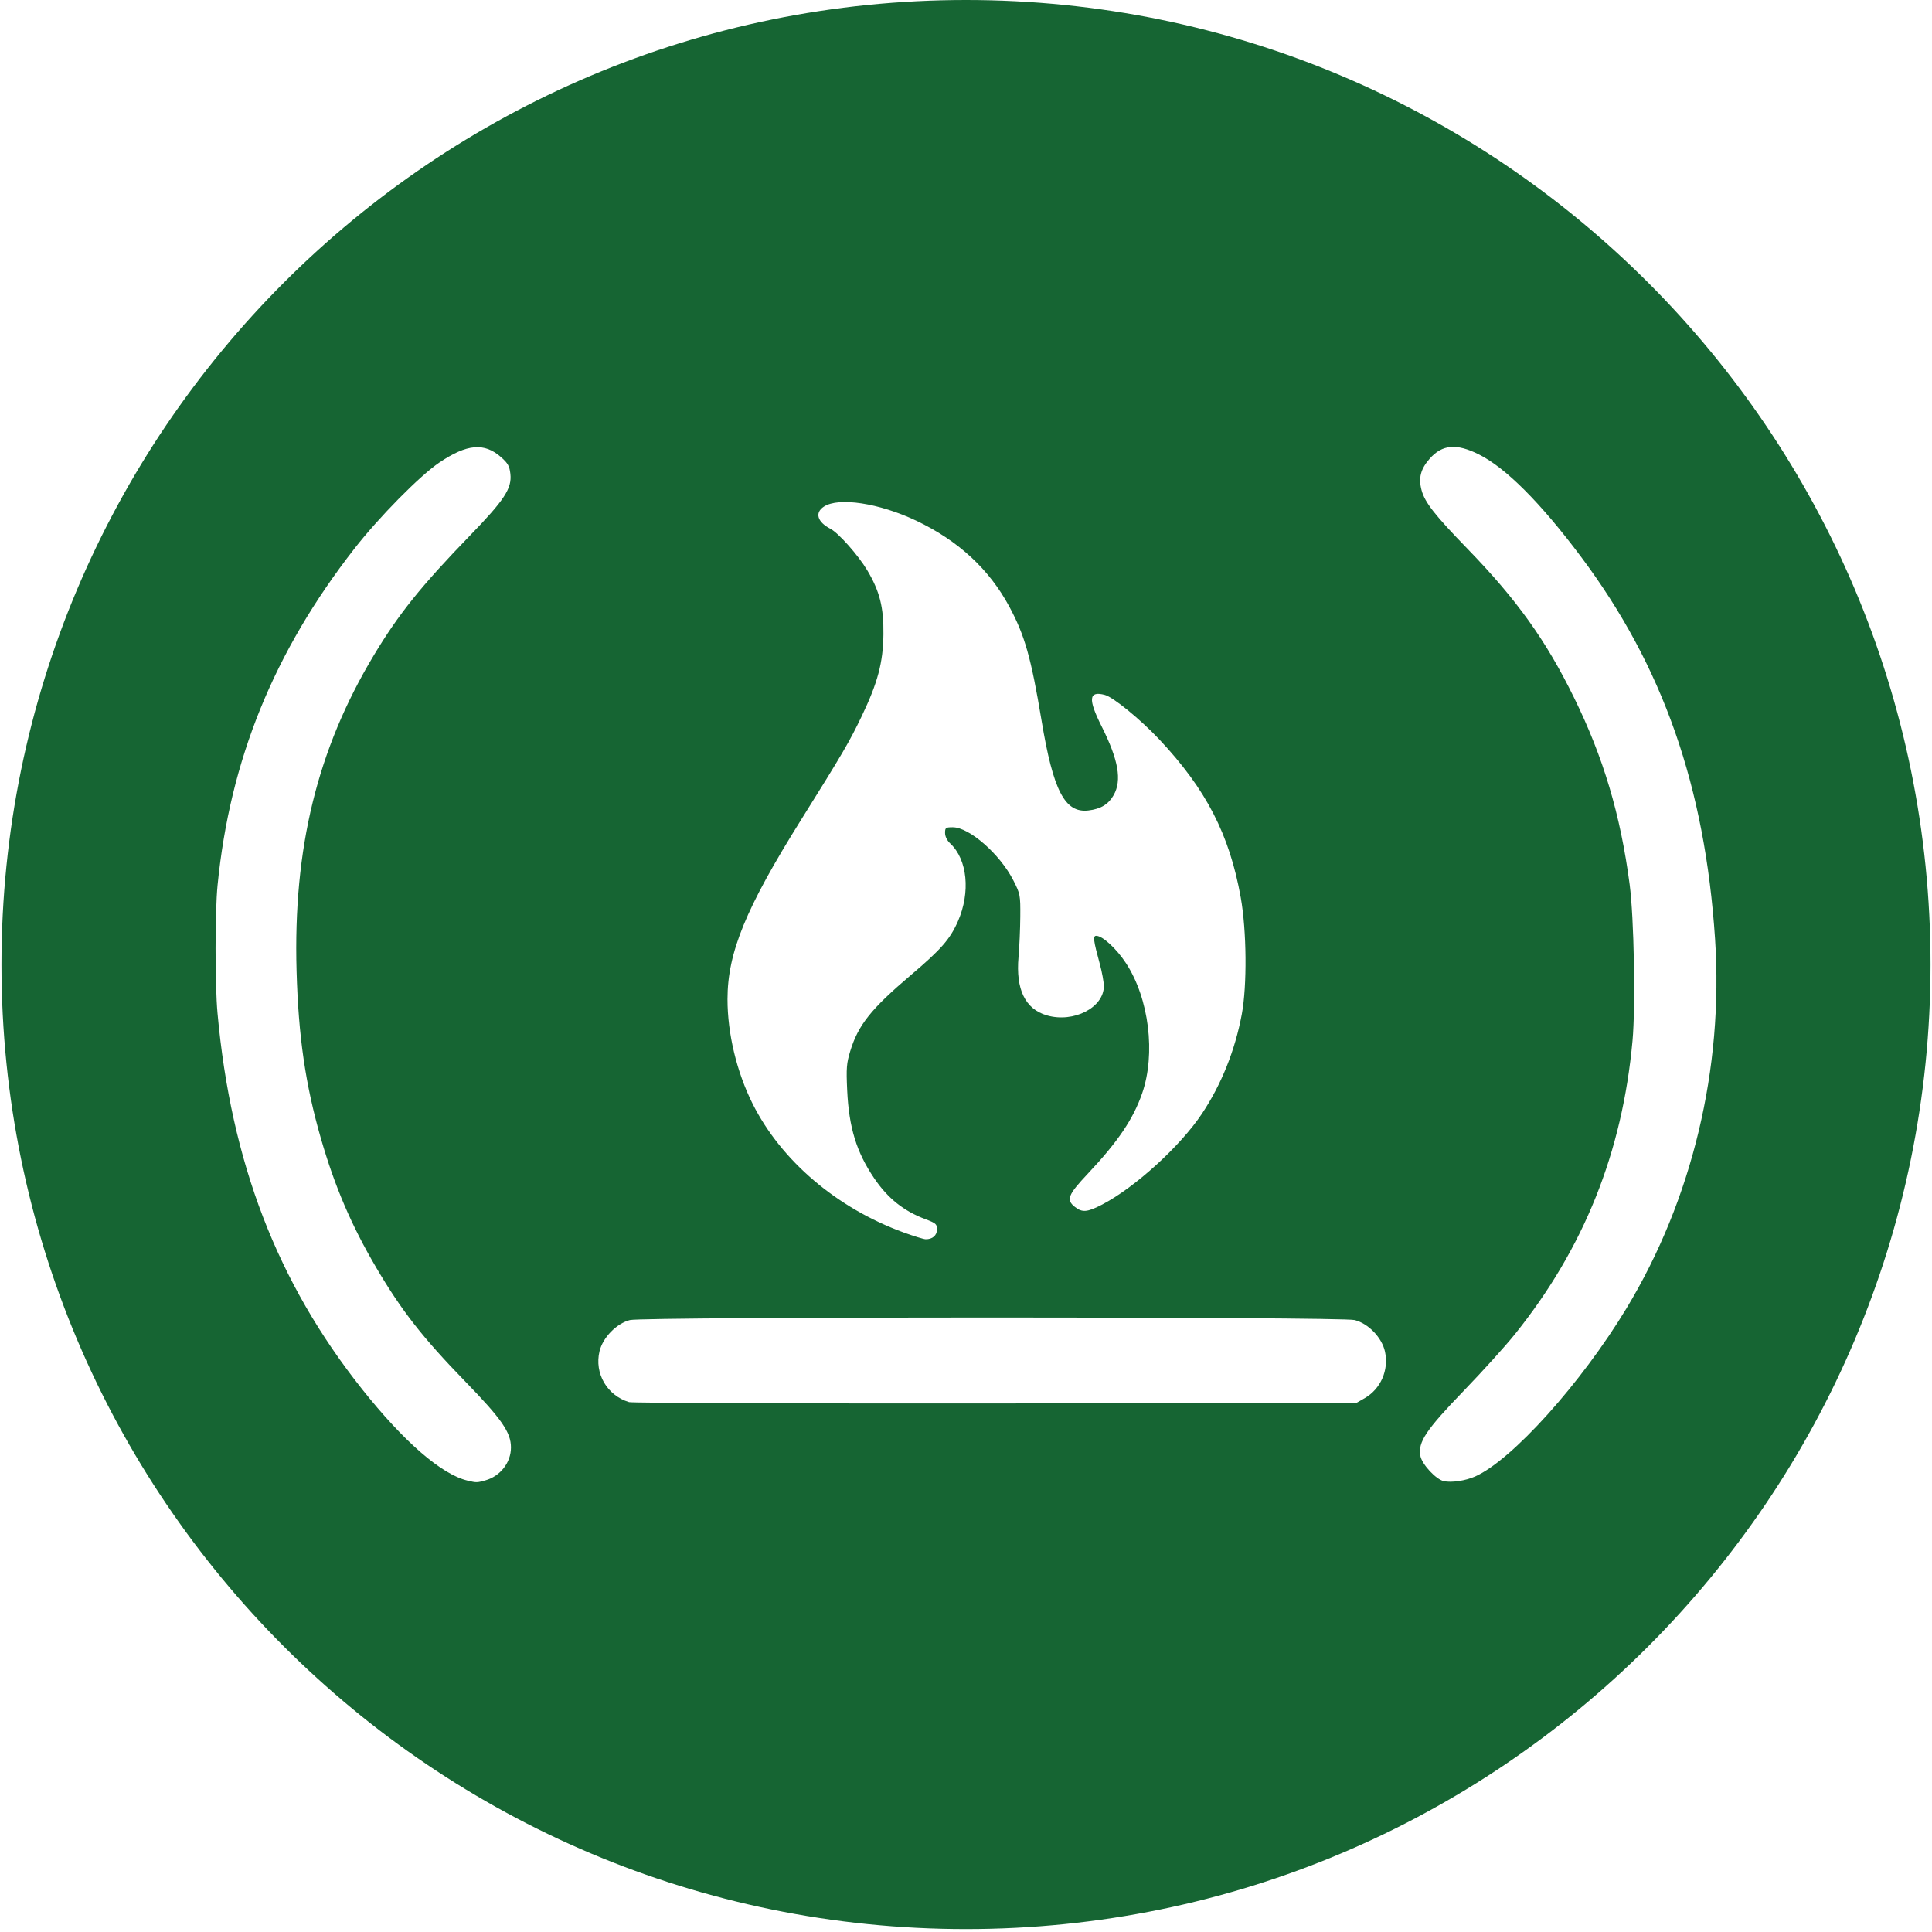 <?xml version="1.0" encoding="utf-8"?>
<!-- Generator: Adobe Illustrator 16.0.0, SVG Export Plug-In . SVG Version: 6.00 Build 0)  -->
<!DOCTYPE svg PUBLIC "-//W3C//DTD SVG 1.1//EN" "http://www.w3.org/Graphics/SVG/1.1/DTD/svg11.dtd">
<svg version="1.1" xmlns="http://www.w3.org/2000/svg" xmlns:xlink="http://www.w3.org/1999/xlink" x="0px" y="0px" width="250px"
	 height="250px" viewBox="0 0 250 250" enable-background="new 0 0 250 250" xml:space="preserve">
<g id="Layer_2">
</g>
<g id="Layer_1">
	<path fill="#166533" d="M125,0C56.068,0,0.19,55.88,0.19,124.81c0,68.932,55.878,124.812,124.81,124.812
		s124.81-55.88,124.81-124.812C249.81,55.88,193.932,0,125,0z M103.67,106.068c5.342-8.535,6.252-10.091,7.824-13.37
		c2.089-4.363,2.777-6.954,2.822-10.614c0.042-3.5-0.482-5.576-2.095-8.29c-1.144-1.927-3.717-4.829-4.761-5.369
		c-1.703-0.88-2.058-2.076-0.848-2.87c1.914-1.253,7.139-0.458,11.941,1.816c5.434,2.574,9.438,6.27,12.045,11.116
		c2.01,3.735,2.82,6.598,4.184,14.778c1.512,9.079,3.013,11.959,6.045,11.61c1.606-0.185,2.609-0.794,3.286-1.998
		c1.077-1.918,0.615-4.543-1.564-8.888c-1.781-3.549-1.671-4.621,0.418-4.068c1.082,0.286,4.594,3.154,7.023,5.736
		c6.082,6.463,9.109,12.335,10.564,20.494c0.765,4.28,0.827,11.377,0.135,15.085c-0.872,4.678-2.641,9.094-5.155,12.871
		c-2.804,4.211-8.652,9.54-12.905,11.756c-1.92,1.001-2.586,1.062-3.527,0.32c-1.172-0.92-0.925-1.562,1.664-4.31
		c3.888-4.131,5.874-7.067,7.025-10.391c1.778-5.129,0.893-12.281-2.082-16.837c-1.233-1.888-3.04-3.552-3.855-3.552
		c-0.445,0-0.373,0.589,0.455,3.624c0.291,1.062,0.528,2.362,0.528,2.887c0,2.776-3.918,4.788-7.37,3.785
		c-2.806-0.815-4.042-3.36-3.671-7.551c0.115-1.295,0.218-3.648,0.229-5.23c0.019-2.789-0.007-2.929-0.891-4.671
		c-1.721-3.394-5.699-6.888-7.844-6.888c-0.924,0-0.998,0.056-0.998,0.735c0,0.457,0.256,0.975,0.674,1.367
		c2.221,2.07,2.638,6.315,0.99,10.064c-1.018,2.316-2.166,3.628-6.085,6.956c-5.157,4.379-6.82,6.463-7.85,9.848
		c-0.478,1.564-0.526,2.203-0.394,5.071c0.226,4.817,1.207,8.009,3.502,11.387c1.761,2.594,3.825,4.239,6.625,5.286
		c1.348,0.504,1.496,0.635,1.496,1.312c0,0.786-0.598,1.303-1.479,1.279c-0.26-0.009-1.525-0.396-2.813-0.865
		c-8.671-3.153-15.884-9.3-19.576-16.679c-2.053-4.103-3.244-9.07-3.243-13.523C94.144,123.266,96.497,117.529,103.67,106.068z
		 M62.793,191.562c-1.076,0.3-1.148,0.3-2.298,0.025c-3.372-0.804-8.247-5.035-13.655-11.847
		c-10.978-13.825-16.939-29.333-18.693-48.634c-0.338-3.715-0.335-13.112,0.006-16.552c1.604-16.214,7.278-30.179,17.689-43.537
		c3.188-4.091,8.473-9.45,11.004-11.16c3.582-2.418,5.835-2.614,7.997-0.692c0.882,0.782,1.085,1.146,1.199,2.15
		c0.213,1.891-0.757,3.368-5.263,8.021c-6.295,6.503-9.201,10.124-12.418,15.478c-7.306,12.159-10.434,24.944-9.984,40.833
		c0.238,8.464,1.145,14.704,3.141,21.642c1.8,6.252,3.959,11.29,7.193,16.786c3.247,5.517,5.975,9.008,11.43,14.626
		c4.787,4.929,5.976,6.641,5.976,8.604C66.116,189.256,64.738,191.021,62.793,191.562z M176.578,180.931l-1.101,0.631l-46.683,0.044
		c-25.678,0.024-47.005-0.054-47.396-0.172c-2.853-0.864-4.507-3.717-3.819-6.585c0.425-1.774,2.206-3.599,3.938-4.035
		c1.746-0.44,92.028-0.44,93.771,0c1.787,0.45,3.541,2.279,3.932,4.1C179.732,177.297,178.66,179.738,176.578,180.931z
		 M210.467,169.297c-5.868,9.705-14.82,19.65-19.588,21.759c-1.246,0.55-3.034,0.819-4.04,0.606
		c-1.018-0.217-2.84-2.176-3.046-3.276c-0.331-1.773,0.725-3.352,5.642-8.444c2.418-2.506,5.396-5.799,6.613-7.319
		c8.92-11.123,13.876-23.498,15.198-37.951c0.408-4.457,0.196-15.938-0.373-20.242c-1.188-9.018-3.386-16.395-7.192-24.153
		c-3.642-7.423-7.409-12.688-13.772-19.245c-4.273-4.404-5.533-6.013-5.963-7.612c-0.42-1.566-0.119-2.731,1.058-4.067
		c1.612-1.832,3.456-1.996,6.338-0.562c3.491,1.735,8.014,6.267,13.265,13.288c10.563,14.126,16.011,29.667,17.321,49.407
		C223.039,138.257,218.97,155.234,210.467,169.297z"/>
</g>
</svg>
